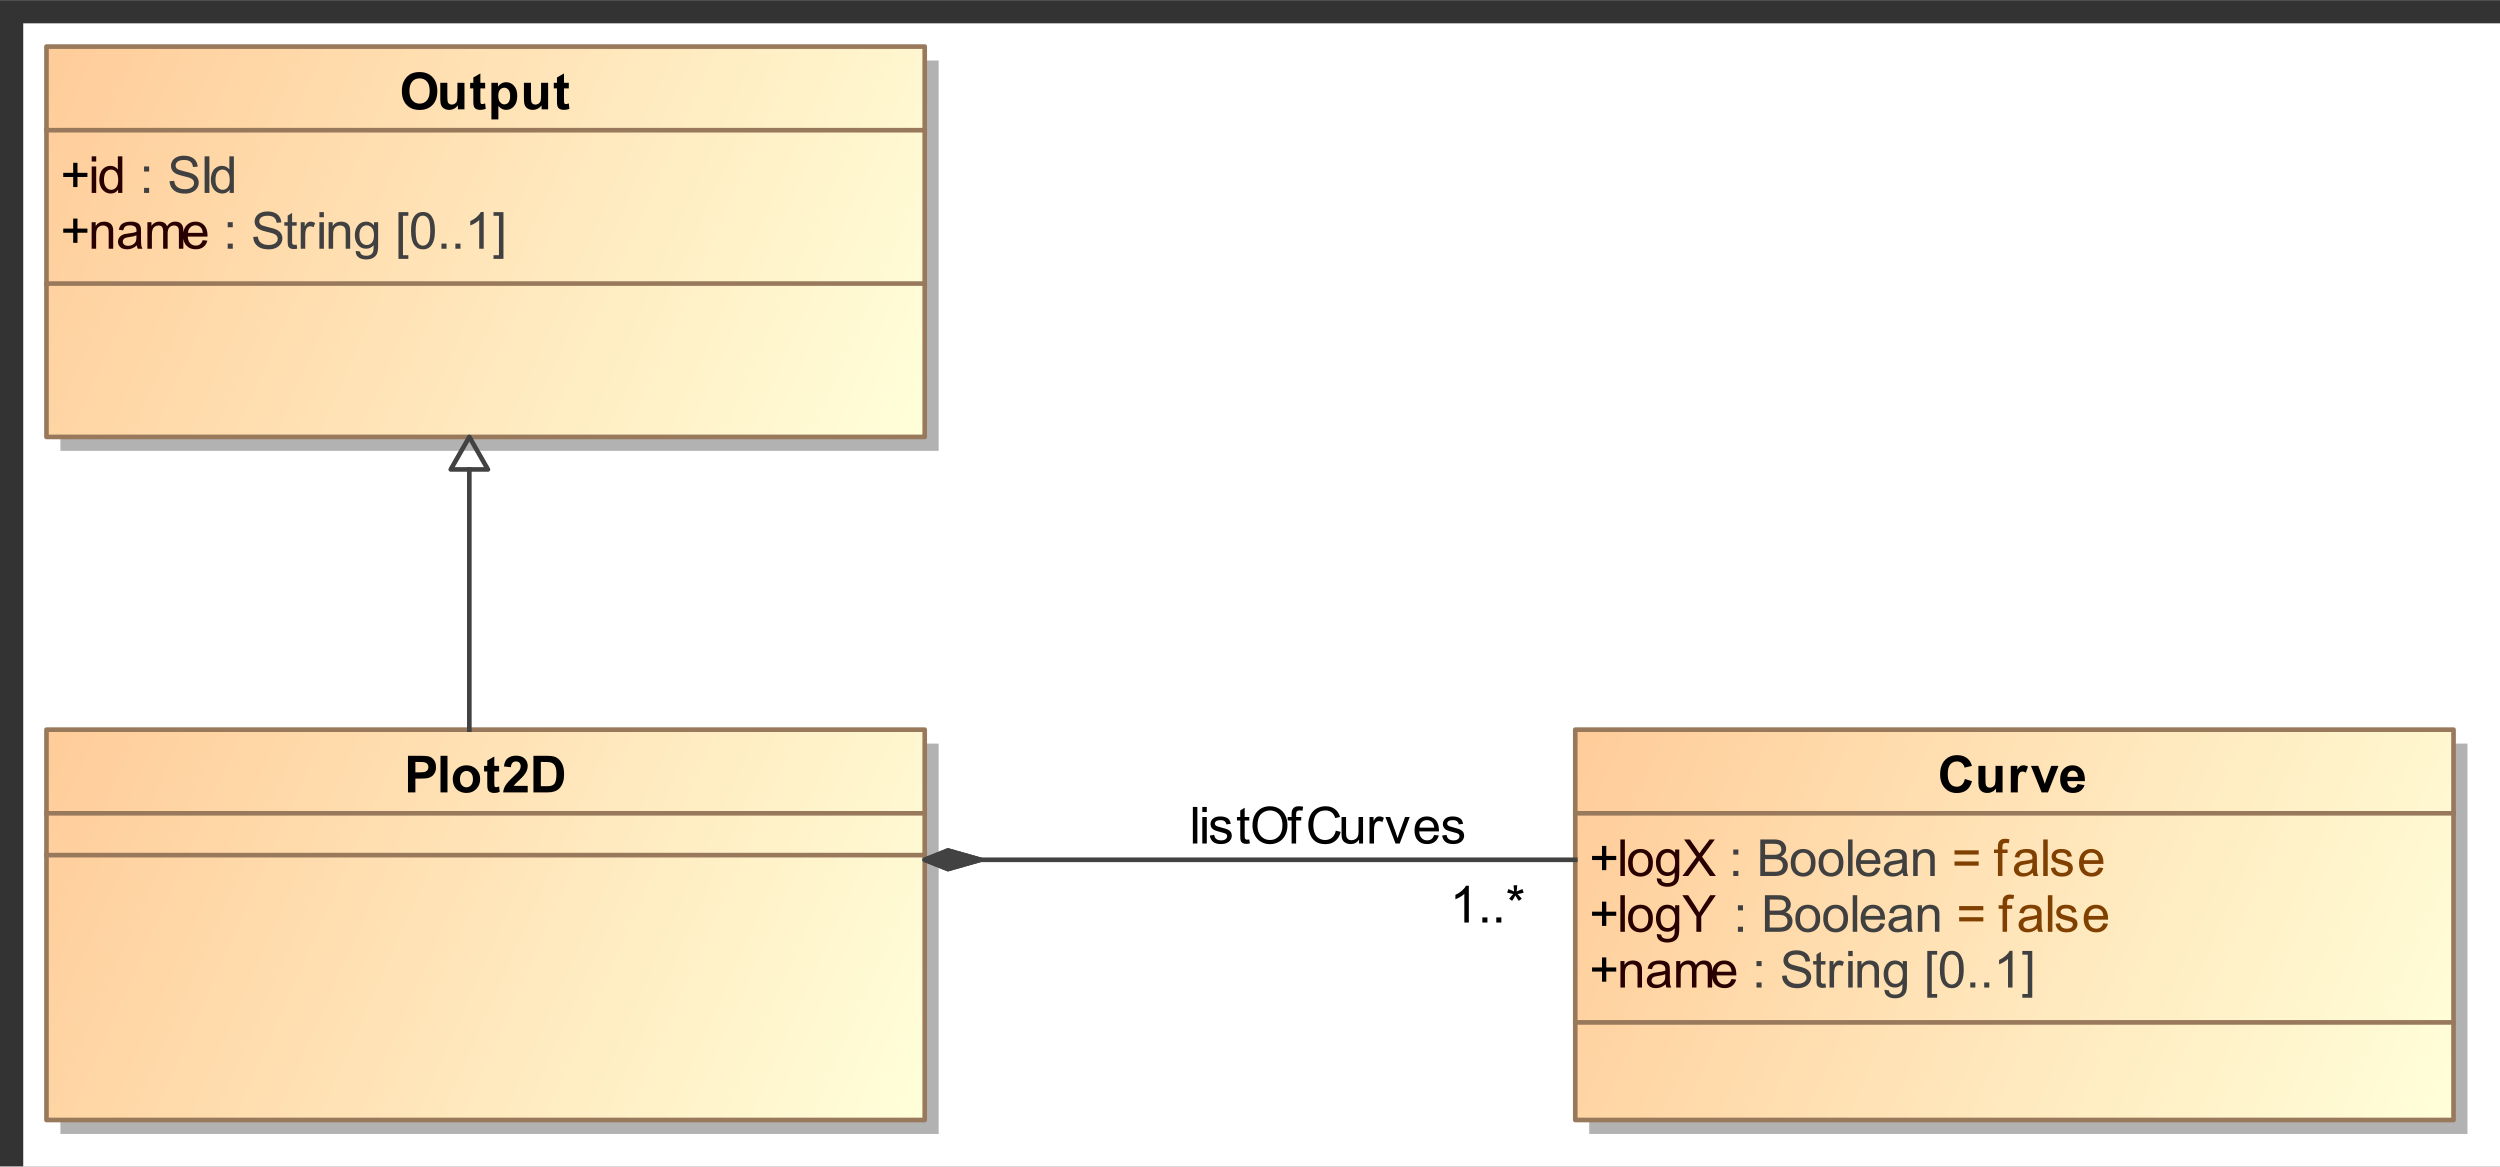 <?xml version="1.0" encoding="UTF-8"?>
<!DOCTYPE svg PUBLIC '-//W3C//DTD SVG 1.0//EN'
          'http://www.w3.org/TR/2001/REC-SVG-20010904/DTD/svg10.dtd'>
<svg fill-opacity="1" xmlns:xlink="http://www.w3.org/1999/xlink" color-rendering="auto" color-interpolation="auto" stroke="black" text-rendering="auto" stroke-linecap="square" width="5.604in" stroke-miterlimit="10" stroke-opacity="1" shape-rendering="auto" fill="black" stroke-dasharray="none" font-weight="normal" stroke-width="1" viewBox="0 0 538 251" height="2.615in" xmlns="http://www.w3.org/2000/svg" font-family="&apos;Arial&apos;" font-style="normal" stroke-linejoin="miter" font-size="12" stroke-dashoffset="0" image-rendering="auto"
><rect x="0" y="0" width="538" height="251" fill="#333333" stroke="none"/><!--Generated by the Batik Graphics2D SVG Generator
 This is MagicDraw diagram.--><defs id="genericDefs"
  /><g
  ><defs id="defs1"
    ><linearGradient x1="49" gradientUnits="userSpaceOnUse" x2="238" y1="196" y2="280" id="linearGradient1" spreadMethod="pad"
      ><stop stop-opacity="1" stop-color="rgb(255,204,153)" offset="0%"
        /><stop stop-opacity="1" stop-color="rgb(255,255,218)" offset="100%"
      /></linearGradient
      ><linearGradient x1="378" gradientUnits="userSpaceOnUse" x2="567" y1="196" y2="280" id="linearGradient2" spreadMethod="pad"
      ><stop stop-opacity="1" stop-color="rgb(255,204,153)" offset="0%"
        /><stop stop-opacity="1" stop-color="rgb(255,255,218)" offset="100%"
      /></linearGradient
      ><linearGradient x1="49" gradientUnits="userSpaceOnUse" x2="238" y1="49" y2="133" id="linearGradient3" spreadMethod="pad"
      ><stop stop-opacity="1" stop-color="rgb(255,204,153)" offset="0%"
        /><stop stop-opacity="1" stop-color="rgb(255,255,218)" offset="100%"
      /></linearGradient
      ><clipPath clipPathUnits="userSpaceOnUse" id="clipPath1"
      ><path d="M0 -5 L577 -5 L577 290 L0 290 L0 -5 Z"
      /></clipPath
      ><clipPath clipPathUnits="userSpaceOnUse" id="clipPath2"
      ><path d="M39 34 L616 34 L616 329 L39 329 L39 34 Z"
      /></clipPath
    ></defs
    ><g fill="white" stroke="white"
    ><rect x="5" width="1104" height="609" y="5" clip-path="url(#clipPath1)" stroke="none"
      /><rect x="52" y="199" transform="translate(-39,-39)" clip-path="url(#clipPath2)" fill="rgb(178,178,178)" width="189" text-rendering="geometricPrecision" height="84" stroke="none"
      /><rect x="49" y="196" transform="translate(-39,-39)" clip-path="url(#clipPath2)" fill="url(#linearGradient1)" width="189" text-rendering="geometricPrecision" height="84" stroke="none"
    /></g
    ><g fill="rgb(153,121,92)" text-rendering="geometricPrecision" transform="translate(-39,-39)" stroke-linejoin="round" stroke-linecap="butt" stroke="rgb(153,121,92)"
    ><rect fill="none" x="49" width="189" height="84" y="196" clip-path="url(#clipPath2)"
      /><line y2="214" fill="none" x1="49" clip-path="url(#clipPath2)" x2="238" y1="214"
      /><line y2="223" fill="none" x1="49" clip-path="url(#clipPath2)" x2="238" y1="223"
      /><path fill="black" d="M126.797 209.498 L126.797 201.623 L129.359 201.623 Q130.797 201.623 131.25 201.748 Q131.922 201.92 132.375 202.513 Q132.828 203.107 132.828 204.045 Q132.828 204.763 132.57 205.263 Q132.312 205.763 131.906 206.045 Q131.5 206.326 131.078 206.42 Q130.5 206.529 129.422 206.529 L128.391 206.529 L128.391 209.498 L126.797 209.498 ZM128.391 202.951 L128.391 205.185 L129.266 205.185 Q130.203 205.185 130.516 205.06 Q130.828 204.935 131.008 204.678 Q131.188 204.42 131.188 204.06 Q131.188 203.638 130.938 203.357 Q130.688 203.076 130.297 203.013 Q130.016 202.951 129.156 202.951 L128.391 202.951 ZM133.797 209.498 L133.797 201.623 L135.297 201.623 L135.297 209.498 L133.797 209.498 ZM136.438 206.56 Q136.438 205.81 136.812 205.107 Q137.188 204.404 137.867 204.037 Q138.547 203.67 139.375 203.67 Q140.672 203.67 141.5 204.506 Q142.328 205.342 142.328 206.623 Q142.328 207.92 141.492 208.771 Q140.656 209.623 139.391 209.623 Q138.609 209.623 137.898 209.271 Q137.188 208.92 136.812 208.232 Q136.438 207.545 136.438 206.56 ZM137.984 206.638 Q137.984 207.498 138.391 207.951 Q138.797 208.404 139.391 208.404 Q139.969 208.404 140.375 207.951 Q140.781 207.498 140.781 206.638 Q140.781 205.795 140.375 205.342 Q139.969 204.888 139.391 204.888 Q138.797 204.888 138.391 205.342 Q137.984 205.795 137.984 206.638 ZM146.406 203.795 L146.406 204.998 L145.375 204.998 L145.375 207.295 Q145.375 207.998 145.406 208.115 Q145.438 208.232 145.539 208.303 Q145.641 208.373 145.797 208.373 Q146 208.373 146.406 208.232 L146.531 209.404 Q146 209.623 145.344 209.623 Q144.922 209.623 144.594 209.49 Q144.266 209.357 144.117 209.138 Q143.969 208.92 143.906 208.545 Q143.859 208.279 143.859 207.482 L143.859 204.998 L143.172 204.998 L143.172 203.795 L143.859 203.795 L143.859 202.654 L145.375 201.779 L145.375 203.795 L146.406 203.795 ZM152.562 208.092 L152.562 209.498 L147.281 209.498 Q147.359 208.701 147.789 207.99 Q148.219 207.279 149.484 206.107 Q150.5 205.154 150.734 204.81 Q151.047 204.342 151.047 203.888 Q151.047 203.388 150.773 203.115 Q150.5 202.842 150.031 202.842 Q149.562 202.842 149.281 203.131 Q149 203.42 148.953 204.076 L147.453 203.92 Q147.578 202.67 148.289 202.131 Q149 201.592 150.062 201.592 Q151.234 201.592 151.898 202.217 Q152.562 202.842 152.562 203.779 Q152.562 204.31 152.375 204.795 Q152.188 205.279 151.766 205.795 Q151.5 206.154 150.781 206.81 Q150.062 207.467 149.875 207.678 Q149.688 207.888 149.562 208.092 L152.562 208.092 ZM153.797 201.623 L156.703 201.623 Q157.688 201.623 158.203 201.779 Q158.891 201.982 159.383 202.498 Q159.875 203.013 160.133 203.771 Q160.391 204.529 160.391 205.638 Q160.391 206.607 160.156 207.31 Q159.859 208.17 159.312 208.701 Q158.891 209.107 158.188 209.326 Q157.672 209.498 156.781 209.498 L153.797 209.498 L153.797 201.623 ZM155.391 202.951 L155.391 208.17 L156.578 208.17 Q157.234 208.17 157.531 208.092 Q157.922 207.998 158.18 207.771 Q158.438 207.545 158.594 207.013 Q158.75 206.482 158.75 205.56 Q158.75 204.654 158.594 204.162 Q158.438 203.67 158.141 203.396 Q157.844 203.123 157.406 203.029 Q157.078 202.951 156.094 202.951 L155.391 202.951 Z" clip-path="url(#clipPath2)" stroke="none"
      /><rect x="381" y="199" clip-path="url(#clipPath2)" fill="rgb(178,178,178)" width="189" height="84" stroke="none"
      /><rect x="378" y="196" clip-path="url(#clipPath2)" fill="url(#linearGradient2)" width="189" height="84" stroke="none"
      /><rect fill="none" x="378" width="189" height="84" y="196" clip-path="url(#clipPath2)"
      /><line y2="214" fill="none" x1="378" clip-path="url(#clipPath2)" x2="567" y1="214"
      /><path fill="black" d="M383.75 226.232 L383.75 224.06 L381.609 224.06 L381.609 223.17 L383.75 223.17 L383.75 221.013 L384.672 221.013 L384.672 223.17 L386.812 223.17 L386.812 224.06 L384.672 224.06 L384.672 226.232 L383.75 226.232 Z" clip-path="url(#clipPath2)" stroke="none"
      /><path fill="rgb(40,0,0)" d="M387.703 227.498 L387.703 219.623 L388.672 219.623 L388.672 227.498 L387.703 227.498 ZM389.359 224.638 Q389.359 223.06 390.25 222.295 Q390.984 221.67 392.047 221.67 Q393.219 221.67 393.961 222.435 Q394.703 223.201 394.703 224.56 Q394.703 225.67 394.375 226.303 Q394.047 226.935 393.414 227.279 Q392.781 227.623 392.047 227.623 Q390.844 227.623 390.102 226.857 Q389.359 226.092 389.359 224.638 ZM390.359 224.638 Q390.359 225.748 390.836 226.287 Q391.312 226.826 392.047 226.826 Q392.766 226.826 393.242 226.279 Q393.719 225.732 393.719 224.607 Q393.719 223.56 393.234 223.013 Q392.75 222.467 392.047 222.467 Q391.312 222.467 390.836 223.006 Q390.359 223.545 390.359 224.638 ZM395.547 227.967 L396.484 228.107 Q396.547 228.545 396.812 228.748 Q397.172 229.013 397.797 229.013 Q398.469 229.013 398.836 228.748 Q399.203 228.482 399.328 227.998 Q399.406 227.701 399.406 226.748 Q398.766 227.498 397.812 227.498 Q396.641 227.498 396 226.646 Q395.359 225.795 395.359 224.607 Q395.359 223.795 395.656 223.107 Q395.953 222.42 396.508 222.045 Q397.062 221.67 397.828 221.67 Q398.828 221.67 399.484 222.482 L399.484 221.795 L400.375 221.795 L400.375 226.717 Q400.375 228.06 400.109 228.615 Q399.844 229.17 399.25 229.49 Q398.656 229.81 397.797 229.81 Q396.781 229.81 396.156 229.349 Q395.531 228.888 395.547 227.967 ZM396.344 224.545 Q396.344 225.67 396.789 226.185 Q397.234 226.701 397.906 226.701 Q398.578 226.701 399.031 226.185 Q399.484 225.67 399.484 224.576 Q399.484 223.529 399.016 222.998 Q398.547 222.467 397.891 222.467 Q397.25 222.467 396.797 222.99 Q396.344 223.513 396.344 224.545 ZM401.047 227.498 L404.094 223.388 L401.406 219.623 L402.656 219.623 L404.078 221.638 Q404.531 222.279 404.719 222.607 Q404.969 222.185 405.328 221.717 L406.922 219.623 L408.047 219.623 L405.281 223.342 L408.266 227.498 L406.984 227.498 L405 224.685 Q404.828 224.451 404.656 224.17 Q404.391 224.592 404.281 224.748 L402.297 227.498 L401.047 227.498 Z" clip-path="url(#clipPath2)" stroke="none"
      /><path fill="rgb(64,64,64)" d="M412 222.888 L412 221.795 L413.094 221.795 L413.094 222.888 L412 222.888 ZM412 227.498 L412 226.404 L413.094 226.404 L413.094 227.498 L412 227.498 ZM417.812 227.498 L417.812 219.623 L420.766 219.623 Q421.656 219.623 422.203 219.865 Q422.75 220.107 423.062 220.599 Q423.375 221.092 423.375 221.638 Q423.375 222.138 423.102 222.584 Q422.828 223.029 422.266 223.31 Q422.984 223.513 423.367 224.021 Q423.75 224.529 423.75 225.217 Q423.75 225.763 423.516 226.24 Q423.281 226.717 422.938 226.974 Q422.594 227.232 422.078 227.365 Q421.562 227.498 420.812 227.498 L417.812 227.498 ZM418.844 222.935 L420.547 222.935 Q421.25 222.935 421.547 222.842 Q421.938 222.717 422.141 222.443 Q422.344 222.17 422.344 221.763 Q422.344 221.373 422.156 221.076 Q421.969 220.779 421.617 220.67 Q421.266 220.56 420.422 220.56 L418.844 220.56 L418.844 222.935 ZM418.844 226.576 L420.812 226.576 Q421.312 226.576 421.516 226.529 Q421.875 226.467 422.117 226.318 Q422.359 226.17 422.516 225.881 Q422.672 225.592 422.672 225.217 Q422.672 224.779 422.445 224.451 Q422.219 224.123 421.82 223.99 Q421.422 223.857 420.672 223.857 L418.844 223.857 L418.844 226.576 ZM424.359 224.638 Q424.359 223.06 425.25 222.295 Q425.984 221.67 427.047 221.67 Q428.219 221.67 428.961 222.435 Q429.703 223.201 429.703 224.56 Q429.703 225.67 429.375 226.303 Q429.047 226.935 428.414 227.279 Q427.781 227.623 427.047 227.623 Q425.844 227.623 425.102 226.857 Q424.359 226.092 424.359 224.638 ZM425.359 224.638 Q425.359 225.748 425.836 226.287 Q426.312 226.826 427.047 226.826 Q427.766 226.826 428.242 226.279 Q428.719 225.732 428.719 224.607 Q428.719 223.56 428.234 223.013 Q427.75 222.467 427.047 222.467 Q426.312 222.467 425.836 223.006 Q425.359 223.545 425.359 224.638 ZM430.359 224.638 Q430.359 223.06 431.25 222.295 Q431.984 221.67 433.047 221.67 Q434.219 221.67 434.961 222.435 Q435.703 223.201 435.703 224.56 Q435.703 225.67 435.375 226.303 Q435.047 226.935 434.414 227.279 Q433.781 227.623 433.047 227.623 Q431.844 227.623 431.102 226.857 Q430.359 226.092 430.359 224.638 ZM431.359 224.638 Q431.359 225.748 431.836 226.287 Q432.312 226.826 433.047 226.826 Q433.766 226.826 434.242 226.279 Q434.719 225.732 434.719 224.607 Q434.719 223.56 434.234 223.013 Q433.75 222.467 433.047 222.467 Q432.312 222.467 431.836 223.006 Q431.359 223.545 431.359 224.638 ZM436.703 227.498 L436.703 219.623 L437.672 219.623 L437.672 227.498 L436.703 227.498 ZM442.625 225.654 L443.625 225.779 Q443.391 226.654 442.75 227.138 Q442.109 227.623 441.125 227.623 Q439.875 227.623 439.141 226.857 Q438.406 226.092 438.406 224.701 Q438.406 223.248 439.148 222.459 Q439.891 221.67 441.062 221.67 Q442.219 221.67 442.938 222.443 Q443.656 223.217 443.656 224.638 Q443.656 224.717 443.656 224.888 L439.406 224.888 Q439.453 225.826 439.93 226.326 Q440.406 226.826 441.125 226.826 Q441.656 226.826 442.031 226.553 Q442.406 226.279 442.625 225.654 ZM439.453 224.092 L442.641 224.092 Q442.578 223.373 442.281 223.013 Q441.812 222.467 441.078 222.467 Q440.406 222.467 439.953 222.912 Q439.5 223.357 439.453 224.092 ZM448.453 226.795 Q447.906 227.248 447.414 227.435 Q446.922 227.623 446.344 227.623 Q445.406 227.623 444.898 227.162 Q444.391 226.701 444.391 225.998 Q444.391 225.576 444.586 225.232 Q444.781 224.888 445.086 224.678 Q445.391 224.467 445.781 224.357 Q446.062 224.279 446.641 224.217 Q447.812 224.076 448.359 223.873 Q448.375 223.685 448.375 223.623 Q448.375 223.029 448.094 222.795 Q447.734 222.467 447 222.467 Q446.312 222.467 445.992 222.701 Q445.672 222.935 445.516 223.545 L444.562 223.42 Q444.688 222.81 444.984 222.435 Q445.281 222.06 445.844 221.865 Q446.406 221.67 447.141 221.67 Q447.875 221.67 448.328 221.842 Q448.781 222.013 448.992 222.271 Q449.203 222.529 449.297 222.92 Q449.344 223.17 449.344 223.826 L449.344 225.107 Q449.344 226.451 449.406 226.81 Q449.469 227.17 449.656 227.498 L448.641 227.498 Q448.484 227.201 448.453 226.795 ZM448.359 224.638 Q447.844 224.857 446.781 224.998 Q446.188 225.092 445.945 225.193 Q445.703 225.295 445.562 225.506 Q445.422 225.717 445.422 225.967 Q445.422 226.357 445.719 226.615 Q446.016 226.873 446.578 226.873 Q447.141 226.873 447.57 226.623 Q448 226.373 448.219 225.951 Q448.359 225.623 448.359 224.982 L448.359 224.638 ZM450.719 227.498 L450.719 221.795 L451.594 221.795 L451.594 222.607 Q452.219 221.67 453.406 221.67 Q453.922 221.67 454.359 221.849 Q454.797 222.029 455.008 222.334 Q455.219 222.638 455.312 223.045 Q455.359 223.326 455.359 223.998 L455.359 227.498 L454.391 227.498 L454.391 224.029 Q454.391 223.435 454.281 223.146 Q454.172 222.857 453.883 222.678 Q453.594 222.498 453.203 222.498 Q452.594 222.498 452.141 222.888 Q451.688 223.279 451.688 224.388 L451.688 227.498 L450.719 227.498 Z" clip-path="url(#clipPath2)" stroke="none"
      /><path fill="rgb(128,64,0)" d="M464.812 222.873 L459.609 222.873 L459.609 221.967 L464.812 221.967 L464.812 222.873 ZM464.812 225.263 L459.609 225.263 L459.609 224.357 L464.812 224.357 L464.812 225.263 ZM468.953 227.498 L468.953 222.545 L468.109 222.545 L468.109 221.795 L468.953 221.795 L468.953 221.185 Q468.953 220.607 469.062 220.326 Q469.203 219.951 469.555 219.717 Q469.906 219.482 470.531 219.482 Q470.938 219.482 471.438 219.592 L471.297 220.435 Q470.984 220.373 470.719 220.373 Q470.281 220.373 470.102 220.56 Q469.922 220.748 469.922 221.263 L469.922 221.795 L471.031 221.795 L471.031 222.545 L469.922 222.545 L469.922 227.498 L468.953 227.498 ZM476.453 226.795 Q475.906 227.248 475.414 227.435 Q474.922 227.623 474.344 227.623 Q473.406 227.623 472.898 227.162 Q472.391 226.701 472.391 225.998 Q472.391 225.576 472.586 225.232 Q472.781 224.888 473.086 224.678 Q473.391 224.467 473.781 224.357 Q474.062 224.279 474.641 224.217 Q475.812 224.076 476.359 223.873 Q476.375 223.685 476.375 223.623 Q476.375 223.029 476.094 222.795 Q475.734 222.467 475 222.467 Q474.312 222.467 473.992 222.701 Q473.672 222.935 473.516 223.545 L472.562 223.42 Q472.688 222.81 472.984 222.435 Q473.281 222.06 473.844 221.865 Q474.406 221.67 475.141 221.67 Q475.875 221.67 476.328 221.842 Q476.781 222.013 476.992 222.271 Q477.203 222.529 477.297 222.92 Q477.344 223.17 477.344 223.826 L477.344 225.107 Q477.344 226.451 477.406 226.81 Q477.469 227.17 477.656 227.498 L476.641 227.498 Q476.484 227.201 476.453 226.795 ZM476.359 224.638 Q475.844 224.857 474.781 224.998 Q474.188 225.092 473.945 225.193 Q473.703 225.295 473.562 225.506 Q473.422 225.717 473.422 225.967 Q473.422 226.357 473.719 226.615 Q474.016 226.873 474.578 226.873 Q475.141 226.873 475.57 226.623 Q476 226.373 476.219 225.951 Q476.359 225.623 476.359 224.982 L476.359 224.638 ZM478.703 227.498 L478.703 219.623 L479.672 219.623 L479.672 227.498 L478.703 227.498 ZM480.344 225.795 L481.297 225.638 Q481.375 226.217 481.742 226.521 Q482.109 226.826 482.766 226.826 Q483.438 226.826 483.758 226.56 Q484.078 226.295 484.078 225.92 Q484.078 225.592 483.797 225.404 Q483.594 225.279 482.812 225.076 Q481.75 224.81 481.336 224.615 Q480.922 224.42 480.711 224.076 Q480.5 223.732 480.5 223.31 Q480.5 222.92 480.672 222.599 Q480.844 222.279 481.156 222.06 Q481.375 221.888 481.766 221.779 Q482.156 221.67 482.594 221.67 Q483.266 221.67 483.773 221.857 Q484.281 222.045 484.523 222.381 Q484.766 222.717 484.859 223.263 L483.922 223.388 Q483.844 222.951 483.539 222.709 Q483.234 222.467 482.672 222.467 Q482 222.467 481.719 222.685 Q481.438 222.904 481.438 223.201 Q481.438 223.388 481.547 223.529 Q481.672 223.685 481.922 223.795 Q482.062 223.842 482.781 224.045 Q483.797 224.31 484.203 224.482 Q484.609 224.654 484.844 224.99 Q485.078 225.326 485.078 225.826 Q485.078 226.31 484.797 226.732 Q484.516 227.154 483.984 227.388 Q483.453 227.623 482.781 227.623 Q481.672 227.623 481.086 227.162 Q480.5 226.701 480.344 225.795 ZM490.625 225.654 L491.625 225.779 Q491.391 226.654 490.75 227.138 Q490.109 227.623 489.125 227.623 Q487.875 227.623 487.141 226.857 Q486.406 226.092 486.406 224.701 Q486.406 223.248 487.148 222.459 Q487.891 221.67 489.062 221.67 Q490.219 221.67 490.938 222.443 Q491.656 223.217 491.656 224.638 Q491.656 224.717 491.656 224.888 L487.406 224.888 Q487.453 225.826 487.93 226.326 Q488.406 226.826 489.125 226.826 Q489.656 226.826 490.031 226.553 Q490.406 226.279 490.625 225.654 ZM487.453 224.092 L490.641 224.092 Q490.578 223.373 490.281 223.013 Q489.812 222.467 489.078 222.467 Q488.406 222.467 487.953 222.912 Q487.5 223.357 487.453 224.092 Z" clip-path="url(#clipPath2)" stroke="none"
      /><path fill="black" d="M383.75 238.232 L383.75 236.06 L381.609 236.06 L381.609 235.17 L383.75 235.17 L383.75 233.013 L384.672 233.013 L384.672 235.17 L386.812 235.17 L386.812 236.06 L384.672 236.06 L384.672 238.232 L383.75 238.232 Z" clip-path="url(#clipPath2)" stroke="none"
      /><path fill="rgb(40,0,0)" d="M387.703 239.498 L387.703 231.623 L388.672 231.623 L388.672 239.498 L387.703 239.498 ZM389.359 236.638 Q389.359 235.06 390.25 234.295 Q390.984 233.67 392.047 233.67 Q393.219 233.67 393.961 234.435 Q394.703 235.201 394.703 236.56 Q394.703 237.67 394.375 238.303 Q394.047 238.935 393.414 239.279 Q392.781 239.623 392.047 239.623 Q390.844 239.623 390.102 238.857 Q389.359 238.092 389.359 236.638 ZM390.359 236.638 Q390.359 237.748 390.836 238.287 Q391.312 238.826 392.047 238.826 Q392.766 238.826 393.242 238.279 Q393.719 237.732 393.719 236.607 Q393.719 235.56 393.234 235.013 Q392.75 234.467 392.047 234.467 Q391.312 234.467 390.836 235.006 Q390.359 235.545 390.359 236.638 ZM395.547 239.967 L396.484 240.107 Q396.547 240.545 396.812 240.748 Q397.172 241.013 397.797 241.013 Q398.469 241.013 398.836 240.748 Q399.203 240.482 399.328 239.998 Q399.406 239.701 399.406 238.748 Q398.766 239.498 397.812 239.498 Q396.641 239.498 396 238.646 Q395.359 237.795 395.359 236.607 Q395.359 235.795 395.656 235.107 Q395.953 234.42 396.508 234.045 Q397.062 233.67 397.828 233.67 Q398.828 233.67 399.484 234.482 L399.484 233.795 L400.375 233.795 L400.375 238.717 Q400.375 240.06 400.109 240.615 Q399.844 241.17 399.25 241.49 Q398.656 241.81 397.797 241.81 Q396.781 241.81 396.156 241.349 Q395.531 240.888 395.547 239.967 ZM396.344 236.545 Q396.344 237.67 396.789 238.185 Q397.234 238.701 397.906 238.701 Q398.578 238.701 399.031 238.185 Q399.484 237.67 399.484 236.576 Q399.484 235.529 399.016 234.998 Q398.547 234.467 397.891 234.467 Q397.25 234.467 396.797 234.99 Q396.344 235.513 396.344 236.545 ZM404.062 239.498 L404.062 236.17 L401.031 231.623 L402.297 231.623 L403.859 233.998 Q404.281 234.67 404.656 235.326 Q405 234.717 405.516 233.935 L407.031 231.623 L408.25 231.623 L405.109 236.17 L405.109 239.498 L404.062 239.498 Z" clip-path="url(#clipPath2)" stroke="none"
      /><path fill="rgb(64,64,64)" d="M413 234.888 L413 233.795 L414.094 233.795 L414.094 234.888 L413 234.888 ZM413 239.498 L413 238.404 L414.094 238.404 L414.094 239.498 L413 239.498 ZM418.812 239.498 L418.812 231.623 L421.766 231.623 Q422.656 231.623 423.203 231.865 Q423.75 232.107 424.062 232.599 Q424.375 233.092 424.375 233.638 Q424.375 234.138 424.102 234.584 Q423.828 235.029 423.266 235.31 Q423.984 235.513 424.367 236.021 Q424.75 236.529 424.75 237.217 Q424.75 237.763 424.516 238.24 Q424.281 238.717 423.938 238.974 Q423.594 239.232 423.078 239.365 Q422.562 239.498 421.812 239.498 L418.812 239.498 ZM419.844 234.935 L421.547 234.935 Q422.25 234.935 422.547 234.842 Q422.938 234.717 423.141 234.443 Q423.344 234.17 423.344 233.763 Q423.344 233.373 423.156 233.076 Q422.969 232.779 422.617 232.67 Q422.266 232.56 421.422 232.56 L419.844 232.56 L419.844 234.935 ZM419.844 238.576 L421.812 238.576 Q422.312 238.576 422.516 238.529 Q422.875 238.467 423.117 238.318 Q423.359 238.17 423.516 237.881 Q423.672 237.592 423.672 237.217 Q423.672 236.779 423.445 236.451 Q423.219 236.123 422.82 235.99 Q422.422 235.857 421.672 235.857 L419.844 235.857 L419.844 238.576 ZM425.359 236.638 Q425.359 235.06 426.25 234.295 Q426.984 233.67 428.047 233.67 Q429.219 233.67 429.961 234.435 Q430.703 235.201 430.703 236.56 Q430.703 237.67 430.375 238.303 Q430.047 238.935 429.414 239.279 Q428.781 239.623 428.047 239.623 Q426.844 239.623 426.102 238.857 Q425.359 238.092 425.359 236.638 ZM426.359 236.638 Q426.359 237.748 426.836 238.287 Q427.312 238.826 428.047 238.826 Q428.766 238.826 429.242 238.279 Q429.719 237.732 429.719 236.607 Q429.719 235.56 429.234 235.013 Q428.75 234.467 428.047 234.467 Q427.312 234.467 426.836 235.006 Q426.359 235.545 426.359 236.638 ZM431.359 236.638 Q431.359 235.06 432.25 234.295 Q432.984 233.67 434.047 233.67 Q435.219 233.67 435.961 234.435 Q436.703 235.201 436.703 236.56 Q436.703 237.67 436.375 238.303 Q436.047 238.935 435.414 239.279 Q434.781 239.623 434.047 239.623 Q432.844 239.623 432.102 238.857 Q431.359 238.092 431.359 236.638 ZM432.359 236.638 Q432.359 237.748 432.836 238.287 Q433.312 238.826 434.047 238.826 Q434.766 238.826 435.242 238.279 Q435.719 237.732 435.719 236.607 Q435.719 235.56 435.234 235.013 Q434.75 234.467 434.047 234.467 Q433.312 234.467 432.836 235.006 Q432.359 235.545 432.359 236.638 ZM437.703 239.498 L437.703 231.623 L438.672 231.623 L438.672 239.498 L437.703 239.498 ZM443.625 237.654 L444.625 237.779 Q444.391 238.654 443.75 239.138 Q443.109 239.623 442.125 239.623 Q440.875 239.623 440.141 238.857 Q439.406 238.092 439.406 236.701 Q439.406 235.248 440.148 234.459 Q440.891 233.67 442.062 233.67 Q443.219 233.67 443.938 234.443 Q444.656 235.217 444.656 236.638 Q444.656 236.717 444.656 236.888 L440.406 236.888 Q440.453 237.826 440.93 238.326 Q441.406 238.826 442.125 238.826 Q442.656 238.826 443.031 238.553 Q443.406 238.279 443.625 237.654 ZM440.453 236.092 L443.641 236.092 Q443.578 235.373 443.281 235.013 Q442.812 234.467 442.078 234.467 Q441.406 234.467 440.953 234.912 Q440.5 235.357 440.453 236.092 ZM449.453 238.795 Q448.906 239.248 448.414 239.435 Q447.922 239.623 447.344 239.623 Q446.406 239.623 445.898 239.162 Q445.391 238.701 445.391 237.998 Q445.391 237.576 445.586 237.232 Q445.781 236.888 446.086 236.678 Q446.391 236.467 446.781 236.357 Q447.062 236.279 447.641 236.217 Q448.812 236.076 449.359 235.873 Q449.375 235.685 449.375 235.623 Q449.375 235.029 449.094 234.795 Q448.734 234.467 448 234.467 Q447.312 234.467 446.992 234.701 Q446.672 234.935 446.516 235.545 L445.562 235.42 Q445.688 234.81 445.984 234.435 Q446.281 234.06 446.844 233.865 Q447.406 233.67 448.141 233.67 Q448.875 233.67 449.328 233.842 Q449.781 234.013 449.992 234.271 Q450.203 234.529 450.297 234.92 Q450.344 235.17 450.344 235.826 L450.344 237.107 Q450.344 238.451 450.406 238.81 Q450.469 239.17 450.656 239.498 L449.641 239.498 Q449.484 239.201 449.453 238.795 ZM449.359 236.638 Q448.844 236.857 447.781 236.998 Q447.188 237.092 446.945 237.193 Q446.703 237.295 446.562 237.506 Q446.422 237.717 446.422 237.967 Q446.422 238.357 446.719 238.615 Q447.016 238.873 447.578 238.873 Q448.141 238.873 448.57 238.623 Q449 238.373 449.219 237.951 Q449.359 237.623 449.359 236.982 L449.359 236.638 ZM451.719 239.498 L451.719 233.795 L452.594 233.795 L452.594 234.607 Q453.219 233.67 454.406 233.67 Q454.922 233.67 455.359 233.849 Q455.797 234.029 456.008 234.334 Q456.219 234.638 456.312 235.045 Q456.359 235.326 456.359 235.998 L456.359 239.498 L455.391 239.498 L455.391 236.029 Q455.391 235.435 455.281 235.146 Q455.172 234.857 454.883 234.678 Q454.594 234.498 454.203 234.498 Q453.594 234.498 453.141 234.888 Q452.688 235.279 452.688 236.388 L452.688 239.498 L451.719 239.498 Z" clip-path="url(#clipPath2)" stroke="none"
      /><path fill="rgb(128,64,0)" d="M465.812 234.873 L460.609 234.873 L460.609 233.967 L465.812 233.967 L465.812 234.873 ZM465.812 237.263 L460.609 237.263 L460.609 236.357 L465.812 236.357 L465.812 237.263 ZM469.953 239.498 L469.953 234.545 L469.109 234.545 L469.109 233.795 L469.953 233.795 L469.953 233.185 Q469.953 232.607 470.062 232.326 Q470.203 231.951 470.555 231.717 Q470.906 231.482 471.531 231.482 Q471.938 231.482 472.438 231.592 L472.297 232.435 Q471.984 232.373 471.719 232.373 Q471.281 232.373 471.102 232.56 Q470.922 232.748 470.922 233.263 L470.922 233.795 L472.031 233.795 L472.031 234.545 L470.922 234.545 L470.922 239.498 L469.953 239.498 ZM477.453 238.795 Q476.906 239.248 476.414 239.435 Q475.922 239.623 475.344 239.623 Q474.406 239.623 473.898 239.162 Q473.391 238.701 473.391 237.998 Q473.391 237.576 473.586 237.232 Q473.781 236.888 474.086 236.678 Q474.391 236.467 474.781 236.357 Q475.062 236.279 475.641 236.217 Q476.812 236.076 477.359 235.873 Q477.375 235.685 477.375 235.623 Q477.375 235.029 477.094 234.795 Q476.734 234.467 476 234.467 Q475.312 234.467 474.992 234.701 Q474.672 234.935 474.516 235.545 L473.562 235.42 Q473.688 234.81 473.984 234.435 Q474.281 234.06 474.844 233.865 Q475.406 233.67 476.141 233.67 Q476.875 233.67 477.328 233.842 Q477.781 234.013 477.992 234.271 Q478.203 234.529 478.297 234.92 Q478.344 235.17 478.344 235.826 L478.344 237.107 Q478.344 238.451 478.406 238.81 Q478.469 239.17 478.656 239.498 L477.641 239.498 Q477.484 239.201 477.453 238.795 ZM477.359 236.638 Q476.844 236.857 475.781 236.998 Q475.188 237.092 474.945 237.193 Q474.703 237.295 474.562 237.506 Q474.422 237.717 474.422 237.967 Q474.422 238.357 474.719 238.615 Q475.016 238.873 475.578 238.873 Q476.141 238.873 476.57 238.623 Q477 238.373 477.219 237.951 Q477.359 237.623 477.359 236.982 L477.359 236.638 ZM479.703 239.498 L479.703 231.623 L480.672 231.623 L480.672 239.498 L479.703 239.498 ZM481.344 237.795 L482.297 237.638 Q482.375 238.217 482.742 238.521 Q483.109 238.826 483.766 238.826 Q484.438 238.826 484.758 238.56 Q485.078 238.295 485.078 237.92 Q485.078 237.592 484.797 237.404 Q484.594 237.279 483.812 237.076 Q482.75 236.81 482.336 236.615 Q481.922 236.42 481.711 236.076 Q481.5 235.732 481.5 235.31 Q481.5 234.92 481.672 234.599 Q481.844 234.279 482.156 234.06 Q482.375 233.888 482.766 233.779 Q483.156 233.67 483.594 233.67 Q484.266 233.67 484.773 233.857 Q485.281 234.045 485.523 234.381 Q485.766 234.717 485.859 235.263 L484.922 235.388 Q484.844 234.951 484.539 234.709 Q484.234 234.467 483.672 234.467 Q483 234.467 482.719 234.685 Q482.438 234.904 482.438 235.201 Q482.438 235.388 482.547 235.529 Q482.672 235.685 482.922 235.795 Q483.062 235.842 483.781 236.045 Q484.797 236.31 485.203 236.482 Q485.609 236.654 485.844 236.99 Q486.078 237.326 486.078 237.826 Q486.078 238.31 485.797 238.732 Q485.516 239.154 484.984 239.388 Q484.453 239.623 483.781 239.623 Q482.672 239.623 482.086 239.162 Q481.5 238.701 481.344 237.795 ZM491.625 237.654 L492.625 237.779 Q492.391 238.654 491.75 239.138 Q491.109 239.623 490.125 239.623 Q488.875 239.623 488.141 238.857 Q487.406 238.092 487.406 236.701 Q487.406 235.248 488.148 234.459 Q488.891 233.67 490.062 233.67 Q491.219 233.67 491.938 234.443 Q492.656 235.217 492.656 236.638 Q492.656 236.717 492.656 236.888 L488.406 236.888 Q488.453 237.826 488.93 238.326 Q489.406 238.826 490.125 238.826 Q490.656 238.826 491.031 238.553 Q491.406 238.279 491.625 237.654 ZM488.453 236.092 L491.641 236.092 Q491.578 235.373 491.281 235.013 Q490.812 234.467 490.078 234.467 Q489.406 234.467 488.953 234.912 Q488.5 235.357 488.453 236.092 Z" clip-path="url(#clipPath2)" stroke="none"
      /><path fill="black" d="M383.75 250.232 L383.75 248.06 L381.609 248.06 L381.609 247.17 L383.75 247.17 L383.75 245.013 L384.672 245.013 L384.672 247.17 L386.812 247.17 L386.812 248.06 L384.672 248.06 L384.672 250.232 L383.75 250.232 Z" clip-path="url(#clipPath2)" stroke="none"
      /><path fill="rgb(40,0,0)" d="M387.719 251.498 L387.719 245.795 L388.594 245.795 L388.594 246.607 Q389.219 245.67 390.406 245.67 Q390.922 245.67 391.359 245.849 Q391.797 246.029 392.008 246.334 Q392.219 246.638 392.312 247.045 Q392.359 247.326 392.359 247.998 L392.359 251.498 L391.391 251.498 L391.391 248.029 Q391.391 247.435 391.281 247.146 Q391.172 246.857 390.883 246.678 Q390.594 246.498 390.203 246.498 Q389.594 246.498 389.141 246.888 Q388.688 247.279 388.688 248.388 L388.688 251.498 L387.719 251.498 ZM397.453 250.795 Q396.906 251.248 396.414 251.435 Q395.922 251.623 395.344 251.623 Q394.406 251.623 393.898 251.162 Q393.391 250.701 393.391 249.998 Q393.391 249.576 393.586 249.232 Q393.781 248.888 394.086 248.678 Q394.391 248.467 394.781 248.357 Q395.062 248.279 395.641 248.217 Q396.812 248.076 397.359 247.873 Q397.375 247.685 397.375 247.623 Q397.375 247.029 397.094 246.795 Q396.734 246.467 396 246.467 Q395.312 246.467 394.992 246.701 Q394.672 246.935 394.516 247.545 L393.562 247.42 Q393.688 246.81 393.984 246.435 Q394.281 246.06 394.844 245.865 Q395.406 245.67 396.141 245.67 Q396.875 245.67 397.328 245.842 Q397.781 246.013 397.992 246.271 Q398.203 246.529 398.297 246.92 Q398.344 247.17 398.344 247.826 L398.344 249.107 Q398.344 250.451 398.406 250.81 Q398.469 251.17 398.656 251.498 L397.641 251.498 Q397.484 251.201 397.453 250.795 ZM397.359 248.638 Q396.844 248.857 395.781 248.998 Q395.188 249.092 394.945 249.193 Q394.703 249.295 394.562 249.506 Q394.422 249.717 394.422 249.967 Q394.422 250.357 394.719 250.615 Q395.016 250.873 395.578 250.873 Q396.141 250.873 396.57 250.623 Q397 250.373 397.219 249.951 Q397.359 249.623 397.359 248.982 L397.359 248.638 ZM399.719 251.498 L399.719 245.795 L400.594 245.795 L400.594 246.592 Q400.859 246.17 401.305 245.92 Q401.75 245.67 402.312 245.67 Q402.953 245.67 403.359 245.928 Q403.766 246.185 403.938 246.67 Q404.609 245.67 405.688 245.67 Q406.547 245.67 407 246.138 Q407.453 246.607 407.453 247.576 L407.453 251.498 L406.5 251.498 L406.5 247.904 Q406.5 247.326 406.406 247.068 Q406.312 246.81 406.062 246.654 Q405.812 246.498 405.484 246.498 Q404.875 246.498 404.477 246.904 Q404.078 247.31 404.078 248.185 L404.078 251.498 L403.109 251.498 L403.109 247.795 Q403.109 247.154 402.875 246.826 Q402.641 246.498 402.109 246.498 Q401.703 246.498 401.352 246.717 Q401 246.935 400.844 247.349 Q400.688 247.763 400.688 248.545 L400.688 251.498 L399.719 251.498 ZM411.625 249.654 L412.625 249.779 Q412.391 250.654 411.75 251.138 Q411.109 251.623 410.125 251.623 Q408.875 251.623 408.141 250.857 Q407.406 250.092 407.406 248.701 Q407.406 247.248 408.148 246.459 Q408.891 245.67 410.062 245.67 Q411.219 245.67 411.938 246.443 Q412.656 247.217 412.656 248.638 Q412.656 248.717 412.656 248.888 L408.406 248.888 Q408.453 249.826 408.93 250.326 Q409.406 250.826 410.125 250.826 Q410.656 250.826 411.031 250.553 Q411.406 250.279 411.625 249.654 ZM408.453 248.092 L411.641 248.092 Q411.578 247.373 411.281 247.013 Q410.812 246.467 410.078 246.467 Q409.406 246.467 408.953 246.912 Q408.5 247.357 408.453 248.092 Z" clip-path="url(#clipPath2)" stroke="none"
      /><path fill="rgb(64,64,64)" d="M417 246.888 L417 245.795 L418.094 245.795 L418.094 246.888 L417 246.888 ZM417 251.498 L417 250.404 L418.094 250.404 L418.094 251.498 L417 251.498 ZM422.5 248.967 L423.484 248.888 Q423.547 249.467 423.805 249.849 Q424.062 250.232 424.594 250.467 Q425.125 250.701 425.797 250.701 Q426.406 250.701 426.859 250.521 Q427.312 250.342 427.539 250.037 Q427.766 249.732 427.766 249.357 Q427.766 248.982 427.547 248.709 Q427.328 248.435 426.828 248.248 Q426.516 248.123 425.43 247.865 Q424.344 247.607 423.906 247.373 Q423.344 247.076 423.07 246.638 Q422.797 246.201 422.797 245.654 Q422.797 245.06 423.133 244.545 Q423.469 244.029 424.117 243.756 Q424.766 243.482 425.562 243.482 Q426.438 243.482 427.109 243.771 Q427.781 244.06 428.141 244.607 Q428.5 245.154 428.531 245.842 L427.531 245.92 Q427.453 245.17 426.984 244.787 Q426.516 244.404 425.609 244.404 Q424.672 244.404 424.234 244.756 Q423.797 245.107 423.797 245.592 Q423.797 246.013 424.109 246.295 Q424.406 246.56 425.68 246.849 Q426.953 247.138 427.422 247.357 Q428.109 247.67 428.438 248.154 Q428.766 248.638 428.766 249.279 Q428.766 249.904 428.406 250.459 Q428.047 251.013 427.367 251.326 Q426.688 251.638 425.844 251.638 Q424.781 251.638 424.062 251.326 Q423.344 251.013 422.93 250.388 Q422.516 249.763 422.5 248.967 ZM431.844 250.638 L431.969 251.482 Q431.562 251.576 431.25 251.576 Q430.719 251.576 430.43 251.404 Q430.141 251.232 430.023 250.967 Q429.906 250.701 429.906 249.826 L429.906 246.545 L429.188 246.545 L429.188 245.795 L429.906 245.795 L429.906 244.388 L430.859 243.795 L430.859 245.795 L431.844 245.795 L431.844 246.545 L430.859 246.545 L430.859 249.888 Q430.859 250.295 430.914 250.412 Q430.969 250.529 431.086 250.599 Q431.203 250.67 431.406 250.67 Q431.578 250.67 431.844 250.638 ZM432.719 251.498 L432.719 245.795 L433.578 245.795 L433.578 246.654 Q433.922 246.045 434.203 245.857 Q434.484 245.67 434.812 245.67 Q435.312 245.67 435.812 245.982 L435.484 246.873 Q435.125 246.67 434.766 246.67 Q434.453 246.67 434.203 246.857 Q433.953 247.045 433.844 247.388 Q433.688 247.904 433.688 248.513 L433.688 251.498 L432.719 251.498 ZM436.734 244.732 L436.734 243.623 L437.703 243.623 L437.703 244.732 L436.734 244.732 ZM436.734 251.498 L436.734 245.795 L437.703 245.795 L437.703 251.498 L436.734 251.498 ZM438.719 251.498 L438.719 245.795 L439.594 245.795 L439.594 246.607 Q440.219 245.67 441.406 245.67 Q441.922 245.67 442.359 245.849 Q442.797 246.029 443.008 246.334 Q443.219 246.638 443.312 247.045 Q443.359 247.326 443.359 247.998 L443.359 251.498 L442.391 251.498 L442.391 248.029 Q442.391 247.435 442.281 247.146 Q442.172 246.857 441.883 246.678 Q441.594 246.498 441.203 246.498 Q440.594 246.498 440.141 246.888 Q439.688 247.279 439.688 248.388 L439.688 251.498 L438.719 251.498 ZM444.547 251.967 L445.484 252.107 Q445.547 252.545 445.812 252.748 Q446.172 253.013 446.797 253.013 Q447.469 253.013 447.836 252.748 Q448.203 252.482 448.328 251.998 Q448.406 251.701 448.406 250.748 Q447.766 251.498 446.812 251.498 Q445.641 251.498 445 250.646 Q444.359 249.795 444.359 248.607 Q444.359 247.795 444.656 247.107 Q444.953 246.42 445.508 246.045 Q446.062 245.67 446.828 245.67 Q447.828 245.67 448.484 246.482 L448.484 245.795 L449.375 245.795 L449.375 250.717 Q449.375 252.06 449.109 252.615 Q448.844 253.17 448.25 253.49 Q447.656 253.81 446.797 253.81 Q445.781 253.81 445.156 253.349 Q444.531 252.888 444.547 251.967 ZM445.344 248.545 Q445.344 249.67 445.789 250.185 Q446.234 250.701 446.906 250.701 Q447.578 250.701 448.031 250.185 Q448.484 249.67 448.484 248.576 Q448.484 247.529 448.016 246.998 Q447.547 246.467 446.891 246.467 Q446.25 246.467 445.797 246.99 Q445.344 247.513 445.344 248.545 ZM453.75 253.685 L453.75 243.623 L455.875 243.623 L455.875 244.42 L454.719 244.42 L454.719 252.888 L455.875 252.888 L455.875 253.685 L453.75 253.685 ZM456.453 247.607 Q456.453 246.217 456.742 245.365 Q457.031 244.513 457.602 244.053 Q458.172 243.592 459.031 243.592 Q459.656 243.592 460.133 243.849 Q460.609 244.107 460.922 244.584 Q461.234 245.06 461.414 245.756 Q461.594 246.451 461.594 247.607 Q461.594 248.998 461.305 249.849 Q461.016 250.701 460.453 251.17 Q459.891 251.638 459.031 251.638 Q457.891 251.638 457.234 250.81 Q456.453 249.826 456.453 247.607 ZM457.453 247.607 Q457.453 249.56 457.906 250.201 Q458.359 250.842 459.031 250.842 Q459.688 250.842 460.141 250.193 Q460.594 249.545 460.594 247.607 Q460.594 245.67 460.141 245.029 Q459.688 244.388 459.016 244.388 Q458.344 244.388 457.953 244.951 Q457.453 245.67 457.453 247.607 ZM463 251.498 L463 250.404 L464.094 250.404 L464.094 251.498 L463 251.498 ZM466 251.498 L466 250.404 L467.094 250.404 L467.094 251.498 L466 251.498 ZM472.094 251.498 L471.125 251.498 L471.125 245.342 Q470.781 245.67 470.219 246.006 Q469.656 246.342 469.203 246.498 L469.203 245.56 Q470.016 245.185 470.617 244.646 Q471.219 244.107 471.469 243.592 L472.094 243.592 L472.094 251.498 ZM476.344 253.685 L474.203 253.685 L474.203 252.888 L475.375 252.888 L475.375 244.42 L474.203 244.42 L474.203 243.623 L476.344 243.623 L476.344 253.685 Z" clip-path="url(#clipPath2)" stroke="none"
      /><line y2="259" fill="none" x1="378" clip-path="url(#clipPath2)" x2="567" y1="259"
      /><path fill="black" d="M461.844 206.607 L463.375 207.092 Q463.031 208.373 462.203 209.006 Q461.375 209.638 460.109 209.638 Q458.547 209.638 457.531 208.56 Q456.516 207.482 456.516 205.623 Q456.516 203.67 457.531 202.576 Q458.547 201.482 460.203 201.482 Q461.656 201.482 462.547 202.342 Q463.094 202.842 463.359 203.795 L461.781 204.17 Q461.641 203.56 461.203 203.201 Q460.766 202.842 460.125 202.842 Q459.25 202.842 458.703 203.474 Q458.156 204.107 458.156 205.513 Q458.156 206.998 458.695 207.638 Q459.234 208.279 460.094 208.279 Q460.734 208.279 461.188 207.873 Q461.641 207.467 461.844 206.607 ZM468.547 209.498 L468.547 208.638 Q468.234 209.107 467.727 209.365 Q467.219 209.623 466.656 209.623 Q466.078 209.623 465.625 209.373 Q465.172 209.123 464.961 208.662 Q464.75 208.201 464.75 207.404 L464.75 203.795 L466.266 203.795 L466.266 206.42 Q466.266 207.623 466.352 207.888 Q466.438 208.154 466.656 208.318 Q466.875 208.482 467.219 208.482 Q467.594 208.482 467.906 208.271 Q468.219 208.06 468.328 207.74 Q468.438 207.42 468.438 206.201 L468.438 203.795 L469.953 203.795 L469.953 209.498 L468.547 209.498 ZM473.234 209.498 L471.719 209.498 L471.719 203.795 L473.125 203.795 L473.125 204.607 Q473.484 204.029 473.773 203.849 Q474.062 203.67 474.422 203.67 Q474.938 203.67 475.422 203.951 L474.953 205.263 Q474.578 205.013 474.25 205.013 Q473.922 205.013 473.703 205.193 Q473.484 205.373 473.359 205.826 Q473.234 206.279 473.234 207.732 L473.234 209.498 ZM478.359 209.498 L476.062 203.795 L477.641 203.795 L478.719 206.701 L479.031 207.67 Q479.156 207.31 479.188 207.185 Q479.266 206.951 479.344 206.701 L480.438 203.795 L481.984 203.795 L479.719 209.498 L478.359 209.498 ZM486.094 207.685 L487.594 207.935 Q487.312 208.763 486.688 209.193 Q486.062 209.623 485.109 209.623 Q483.625 209.623 482.906 208.654 Q482.344 207.873 482.344 206.685 Q482.344 205.263 483.086 204.467 Q483.828 203.67 484.969 203.67 Q486.234 203.67 486.969 204.506 Q487.703 205.342 487.672 207.076 L483.891 207.076 Q483.906 207.748 484.258 208.123 Q484.609 208.498 485.125 208.498 Q485.484 208.498 485.727 208.303 Q485.969 208.107 486.094 207.685 ZM486.172 206.154 Q486.156 205.498 485.836 205.162 Q485.516 204.826 485.062 204.826 Q484.562 204.826 484.234 205.185 Q483.922 205.545 483.922 206.154 L486.172 206.154 Z" clip-path="url(#clipPath2)" stroke="none"
      /><rect x="52" y="52" clip-path="url(#clipPath2)" fill="rgb(178,178,178)" width="189" height="84" stroke="none"
      /><rect x="49" y="49" clip-path="url(#clipPath2)" fill="url(#linearGradient3)" width="189" height="84" stroke="none"
      /><rect fill="none" x="49" width="189" height="84" y="49" clip-path="url(#clipPath2)"
      /><line y2="67" fill="none" x1="49" clip-path="url(#clipPath2)" x2="238" y1="67"
      /><path fill="black" d="M54.75 79.232 L54.75 77.06 L52.609 77.06 L52.609 76.17 L54.75 76.17 L54.75 74.013 L55.672 74.013 L55.672 76.17 L57.812 76.17 L57.812 77.06 L55.672 77.06 L55.672 79.232 L54.75 79.232 Z" clip-path="url(#clipPath2)" stroke="none"
      /><path fill="rgb(40,0,0)" d="M58.734 73.732 L58.734 72.623 L59.703 72.623 L59.703 73.732 L58.734 73.732 ZM58.734 80.498 L58.734 74.795 L59.703 74.795 L59.703 80.498 L58.734 80.498 ZM64.422 80.498 L64.422 79.779 Q63.891 80.623 62.828 80.623 Q62.156 80.623 61.578 80.248 Q61 79.873 60.688 79.201 Q60.375 78.529 60.375 77.654 Q60.375 76.795 60.664 76.099 Q60.953 75.404 61.516 75.037 Q62.078 74.67 62.781 74.67 Q63.297 74.67 63.703 74.888 Q64.109 75.107 64.359 75.451 L64.359 72.623 L65.328 72.623 L65.328 80.498 L64.422 80.498 ZM61.375 77.654 Q61.375 78.748 61.836 79.287 Q62.297 79.826 62.922 79.826 Q63.562 79.826 64 79.31 Q64.438 78.795 64.438 77.732 Q64.438 76.56 63.992 76.013 Q63.547 75.467 62.875 75.467 Q62.234 75.467 61.805 75.99 Q61.375 76.513 61.375 77.654 Z" clip-path="url(#clipPath2)" stroke="none"
      /><path fill="rgb(64,64,64)" d="M70 75.888 L70 74.795 L71.094 74.795 L71.094 75.888 L70 75.888 ZM70 80.498 L70 79.404 L71.094 79.404 L71.094 80.498 L70 80.498 ZM75.5 77.967 L76.484 77.888 Q76.547 78.467 76.805 78.849 Q77.062 79.232 77.594 79.467 Q78.125 79.701 78.797 79.701 Q79.406 79.701 79.859 79.521 Q80.312 79.342 80.539 79.037 Q80.766 78.732 80.766 78.357 Q80.766 77.982 80.547 77.709 Q80.328 77.435 79.828 77.248 Q79.516 77.123 78.43 76.865 Q77.344 76.607 76.906 76.373 Q76.344 76.076 76.07 75.638 Q75.797 75.201 75.797 74.654 Q75.797 74.06 76.133 73.545 Q76.469 73.029 77.117 72.756 Q77.766 72.482 78.562 72.482 Q79.438 72.482 80.109 72.771 Q80.781 73.06 81.141 73.607 Q81.5 74.154 81.531 74.842 L80.531 74.92 Q80.453 74.17 79.984 73.787 Q79.516 73.404 78.609 73.404 Q77.672 73.404 77.234 73.756 Q76.797 74.107 76.797 74.592 Q76.797 75.013 77.109 75.295 Q77.406 75.56 78.68 75.849 Q79.953 76.138 80.422 76.357 Q81.109 76.67 81.438 77.154 Q81.766 77.638 81.766 78.279 Q81.766 78.904 81.406 79.459 Q81.047 80.013 80.367 80.326 Q79.688 80.638 78.844 80.638 Q77.781 80.638 77.062 80.326 Q76.344 80.013 75.93 79.388 Q75.516 78.763 75.5 77.967 ZM83.031 80.498 L83.031 72.623 L84.062 72.623 L84.062 80.498 L83.031 80.498 ZM88.422 80.498 L88.422 79.779 Q87.891 80.623 86.828 80.623 Q86.156 80.623 85.578 80.248 Q85 79.873 84.688 79.201 Q84.375 78.529 84.375 77.654 Q84.375 76.795 84.664 76.099 Q84.953 75.404 85.516 75.037 Q86.078 74.67 86.781 74.67 Q87.297 74.67 87.703 74.888 Q88.109 75.107 88.359 75.451 L88.359 72.623 L89.328 72.623 L89.328 80.498 L88.422 80.498 ZM85.375 77.654 Q85.375 78.748 85.836 79.287 Q86.297 79.826 86.922 79.826 Q87.562 79.826 88 79.31 Q88.438 78.795 88.438 77.732 Q88.438 76.56 87.992 76.013 Q87.547 75.467 86.875 75.467 Q86.234 75.467 85.805 75.99 Q85.375 76.513 85.375 77.654 Z" clip-path="url(#clipPath2)" stroke="none"
      /><path fill="black" d="M54.75 91.232 L54.75 89.06 L52.609 89.06 L52.609 88.17 L54.75 88.17 L54.75 86.013 L55.672 86.013 L55.672 88.17 L57.812 88.17 L57.812 89.06 L55.672 89.06 L55.672 91.232 L54.75 91.232 Z" clip-path="url(#clipPath2)" stroke="none"
      /><path fill="rgb(40,0,0)" d="M58.719 92.498 L58.719 86.795 L59.594 86.795 L59.594 87.607 Q60.219 86.67 61.406 86.67 Q61.922 86.67 62.359 86.849 Q62.797 87.029 63.008 87.334 Q63.219 87.638 63.312 88.045 Q63.359 88.326 63.359 88.998 L63.359 92.498 L62.391 92.498 L62.391 89.029 Q62.391 88.435 62.281 88.146 Q62.172 87.857 61.883 87.677 Q61.594 87.498 61.203 87.498 Q60.594 87.498 60.141 87.888 Q59.688 88.279 59.688 89.388 L59.688 92.498 L58.719 92.498 ZM68.453 91.795 Q67.906 92.248 67.414 92.435 Q66.922 92.623 66.344 92.623 Q65.406 92.623 64.898 92.162 Q64.391 91.701 64.391 90.998 Q64.391 90.576 64.586 90.232 Q64.781 89.888 65.086 89.677 Q65.391 89.467 65.781 89.357 Q66.062 89.279 66.641 89.217 Q67.812 89.076 68.359 88.873 Q68.375 88.685 68.375 88.623 Q68.375 88.029 68.094 87.795 Q67.734 87.467 67 87.467 Q66.312 87.467 65.992 87.701 Q65.672 87.935 65.516 88.545 L64.562 88.42 Q64.688 87.81 64.984 87.435 Q65.281 87.06 65.844 86.865 Q66.406 86.67 67.141 86.67 Q67.875 86.67 68.328 86.842 Q68.781 87.013 68.992 87.271 Q69.203 87.529 69.297 87.92 Q69.344 88.17 69.344 88.826 L69.344 90.107 Q69.344 91.451 69.406 91.81 Q69.469 92.17 69.656 92.498 L68.641 92.498 Q68.484 92.201 68.453 91.795 ZM68.359 89.638 Q67.844 89.857 66.781 89.998 Q66.188 90.092 65.945 90.193 Q65.703 90.295 65.562 90.506 Q65.422 90.717 65.422 90.967 Q65.422 91.357 65.719 91.615 Q66.016 91.873 66.578 91.873 Q67.141 91.873 67.57 91.623 Q68 91.373 68.219 90.951 Q68.359 90.623 68.359 89.982 L68.359 89.638 ZM70.719 92.498 L70.719 86.795 L71.594 86.795 L71.594 87.592 Q71.859 87.17 72.305 86.92 Q72.75 86.67 73.312 86.67 Q73.953 86.67 74.359 86.927 Q74.766 87.185 74.938 87.67 Q75.609 86.67 76.688 86.67 Q77.547 86.67 78 87.138 Q78.453 87.607 78.453 88.576 L78.453 92.498 L77.5 92.498 L77.5 88.904 Q77.5 88.326 77.406 88.068 Q77.312 87.81 77.062 87.654 Q76.812 87.498 76.484 87.498 Q75.875 87.498 75.477 87.904 Q75.078 88.31 75.078 89.185 L75.078 92.498 L74.109 92.498 L74.109 88.795 Q74.109 88.154 73.875 87.826 Q73.641 87.498 73.109 87.498 Q72.703 87.498 72.352 87.717 Q72 87.935 71.844 88.349 Q71.688 88.763 71.688 89.545 L71.688 92.498 L70.719 92.498 ZM82.625 90.654 L83.625 90.779 Q83.391 91.654 82.75 92.138 Q82.109 92.623 81.125 92.623 Q79.875 92.623 79.141 91.857 Q78.406 91.092 78.406 89.701 Q78.406 88.248 79.148 87.459 Q79.891 86.67 81.062 86.67 Q82.219 86.67 82.938 87.443 Q83.656 88.217 83.656 89.638 Q83.656 89.717 83.656 89.888 L79.406 89.888 Q79.453 90.826 79.93 91.326 Q80.406 91.826 81.125 91.826 Q81.656 91.826 82.031 91.552 Q82.406 91.279 82.625 90.654 ZM79.453 89.092 L82.641 89.092 Q82.578 88.373 82.281 88.013 Q81.812 87.467 81.078 87.467 Q80.406 87.467 79.953 87.912 Q79.5 88.357 79.453 89.092 Z" clip-path="url(#clipPath2)" stroke="none"
      /><path fill="rgb(64,64,64)" d="M88 87.888 L88 86.795 L89.094 86.795 L89.094 87.888 L88 87.888 ZM88 92.498 L88 91.404 L89.094 91.404 L89.094 92.498 L88 92.498 ZM93.5 89.967 L94.484 89.888 Q94.547 90.467 94.805 90.849 Q95.062 91.232 95.594 91.467 Q96.125 91.701 96.797 91.701 Q97.406 91.701 97.859 91.521 Q98.312 91.342 98.539 91.037 Q98.766 90.732 98.766 90.357 Q98.766 89.982 98.547 89.709 Q98.328 89.435 97.828 89.248 Q97.516 89.123 96.43 88.865 Q95.344 88.607 94.906 88.373 Q94.344 88.076 94.07 87.638 Q93.797 87.201 93.797 86.654 Q93.797 86.06 94.133 85.545 Q94.469 85.029 95.117 84.756 Q95.766 84.482 96.562 84.482 Q97.438 84.482 98.109 84.771 Q98.781 85.06 99.141 85.607 Q99.5 86.154 99.531 86.842 L98.531 86.92 Q98.453 86.17 97.984 85.787 Q97.516 85.404 96.609 85.404 Q95.672 85.404 95.234 85.756 Q94.797 86.107 94.797 86.592 Q94.797 87.013 95.109 87.295 Q95.406 87.56 96.68 87.849 Q97.953 88.138 98.422 88.357 Q99.109 88.67 99.438 89.154 Q99.766 89.638 99.766 90.279 Q99.766 90.904 99.406 91.459 Q99.047 92.013 98.367 92.326 Q97.688 92.638 96.844 92.638 Q95.781 92.638 95.062 92.326 Q94.344 92.013 93.93 91.388 Q93.516 90.763 93.5 89.967 ZM102.844 91.638 L102.969 92.482 Q102.562 92.576 102.25 92.576 Q101.719 92.576 101.43 92.404 Q101.141 92.232 101.023 91.967 Q100.906 91.701 100.906 90.826 L100.906 87.545 L100.188 87.545 L100.188 86.795 L100.906 86.795 L100.906 85.388 L101.859 84.795 L101.859 86.795 L102.844 86.795 L102.844 87.545 L101.859 87.545 L101.859 90.888 Q101.859 91.295 101.914 91.412 Q101.969 91.529 102.086 91.599 Q102.203 91.67 102.406 91.67 Q102.578 91.67 102.844 91.638 ZM103.719 92.498 L103.719 86.795 L104.578 86.795 L104.578 87.654 Q104.922 87.045 105.203 86.857 Q105.484 86.67 105.812 86.67 Q106.312 86.67 106.812 86.982 L106.484 87.873 Q106.125 87.67 105.766 87.67 Q105.453 87.67 105.203 87.857 Q104.953 88.045 104.844 88.388 Q104.688 88.904 104.688 89.513 L104.688 92.498 L103.719 92.498 ZM107.734 85.732 L107.734 84.623 L108.703 84.623 L108.703 85.732 L107.734 85.732 ZM107.734 92.498 L107.734 86.795 L108.703 86.795 L108.703 92.498 L107.734 92.498 ZM109.719 92.498 L109.719 86.795 L110.594 86.795 L110.594 87.607 Q111.219 86.67 112.406 86.67 Q112.922 86.67 113.359 86.849 Q113.797 87.029 114.008 87.334 Q114.219 87.638 114.312 88.045 Q114.359 88.326 114.359 88.998 L114.359 92.498 L113.391 92.498 L113.391 89.029 Q113.391 88.435 113.281 88.146 Q113.172 87.857 112.883 87.677 Q112.594 87.498 112.203 87.498 Q111.594 87.498 111.141 87.888 Q110.688 88.279 110.688 89.388 L110.688 92.498 L109.719 92.498 ZM115.547 92.967 L116.484 93.107 Q116.547 93.545 116.812 93.748 Q117.172 94.013 117.797 94.013 Q118.469 94.013 118.836 93.748 Q119.203 93.482 119.328 92.998 Q119.406 92.701 119.406 91.748 Q118.766 92.498 117.812 92.498 Q116.641 92.498 116 91.646 Q115.359 90.795 115.359 89.607 Q115.359 88.795 115.656 88.107 Q115.953 87.42 116.508 87.045 Q117.062 86.67 117.828 86.67 Q118.828 86.67 119.484 87.482 L119.484 86.795 L120.375 86.795 L120.375 91.717 Q120.375 93.06 120.109 93.615 Q119.844 94.17 119.25 94.49 Q118.656 94.81 117.797 94.81 Q116.781 94.81 116.156 94.349 Q115.531 93.888 115.547 92.967 ZM116.344 89.545 Q116.344 90.67 116.789 91.185 Q117.234 91.701 117.906 91.701 Q118.578 91.701 119.031 91.185 Q119.484 90.67 119.484 89.576 Q119.484 88.529 119.016 87.998 Q118.547 87.467 117.891 87.467 Q117.25 87.467 116.797 87.99 Q116.344 88.513 116.344 89.545 ZM124.75 94.685 L124.75 84.623 L126.875 84.623 L126.875 85.42 L125.719 85.42 L125.719 93.888 L126.875 93.888 L126.875 94.685 L124.75 94.685 ZM127.453 88.607 Q127.453 87.217 127.742 86.365 Q128.031 85.513 128.602 85.052 Q129.172 84.592 130.031 84.592 Q130.656 84.592 131.133 84.849 Q131.609 85.107 131.922 85.584 Q132.234 86.06 132.414 86.756 Q132.594 87.451 132.594 88.607 Q132.594 89.998 132.305 90.849 Q132.016 91.701 131.453 92.17 Q130.891 92.638 130.031 92.638 Q128.891 92.638 128.234 91.81 Q127.453 90.826 127.453 88.607 ZM128.453 88.607 Q128.453 90.56 128.906 91.201 Q129.359 91.842 130.031 91.842 Q130.688 91.842 131.141 91.193 Q131.594 90.545 131.594 88.607 Q131.594 86.67 131.141 86.029 Q130.688 85.388 130.016 85.388 Q129.344 85.388 128.953 85.951 Q128.453 86.67 128.453 88.607 ZM134 92.498 L134 91.404 L135.094 91.404 L135.094 92.498 L134 92.498 ZM137 92.498 L137 91.404 L138.094 91.404 L138.094 92.498 L137 92.498 ZM143.094 92.498 L142.125 92.498 L142.125 86.342 Q141.781 86.67 141.219 87.006 Q140.656 87.342 140.203 87.498 L140.203 86.56 Q141.016 86.185 141.617 85.646 Q142.219 85.107 142.469 84.592 L143.094 84.592 L143.094 92.498 ZM147.344 94.685 L145.203 94.685 L145.203 93.888 L146.375 93.888 L146.375 85.42 L145.203 85.42 L145.203 84.623 L147.344 84.623 L147.344 94.685 Z" clip-path="url(#clipPath2)" stroke="none"
      /><line y2="100" fill="none" x1="49" clip-path="url(#clipPath2)" x2="238" y1="100"
      /><path fill="black" d="M125.484 58.607 Q125.484 57.404 125.844 56.592 Q126.109 55.982 126.57 55.506 Q127.031 55.029 127.594 54.795 Q128.328 54.482 129.281 54.482 Q131.031 54.482 132.07 55.568 Q133.109 56.654 133.109 58.576 Q133.109 60.482 132.078 61.56 Q131.047 62.638 129.312 62.638 Q127.547 62.638 126.516 61.56 Q125.484 60.482 125.484 58.607 ZM127.109 58.56 Q127.109 59.888 127.734 60.584 Q128.359 61.279 129.297 61.279 Q130.25 61.279 130.859 60.592 Q131.469 59.904 131.469 58.529 Q131.469 57.185 130.875 56.513 Q130.281 55.842 129.297 55.842 Q128.312 55.842 127.711 56.521 Q127.109 57.201 127.109 58.56 ZM137.547 62.498 L137.547 61.638 Q137.234 62.107 136.727 62.365 Q136.219 62.623 135.656 62.623 Q135.078 62.623 134.625 62.373 Q134.172 62.123 133.961 61.662 Q133.75 61.201 133.75 60.404 L133.75 56.795 L135.266 56.795 L135.266 59.42 Q135.266 60.623 135.352 60.888 Q135.438 61.154 135.656 61.318 Q135.875 61.482 136.219 61.482 Q136.594 61.482 136.906 61.271 Q137.219 61.06 137.328 60.74 Q137.438 60.42 137.438 59.201 L137.438 56.795 L138.953 56.795 L138.953 62.498 L137.547 62.498 ZM143.406 56.795 L143.406 57.998 L142.375 57.998 L142.375 60.295 Q142.375 60.998 142.406 61.115 Q142.438 61.232 142.539 61.303 Q142.641 61.373 142.797 61.373 Q143 61.373 143.406 61.232 L143.531 62.404 Q143 62.623 142.344 62.623 Q141.922 62.623 141.594 62.49 Q141.266 62.357 141.117 62.138 Q140.969 61.92 140.906 61.545 Q140.859 61.279 140.859 60.482 L140.859 57.998 L140.172 57.998 L140.172 56.795 L140.859 56.795 L140.859 55.654 L142.375 54.779 L142.375 56.795 L143.406 56.795 ZM144.75 56.795 L146.156 56.795 L146.156 57.638 Q146.422 57.201 146.891 56.935 Q147.359 56.67 147.938 56.67 Q148.922 56.67 149.617 57.443 Q150.312 58.217 150.312 59.607 Q150.312 61.045 149.617 61.834 Q148.922 62.623 147.922 62.623 Q147.453 62.623 147.07 62.435 Q146.688 62.248 146.25 61.795 L146.25 64.67 L144.75 64.67 L144.75 56.795 ZM146.234 59.545 Q146.234 60.513 146.617 60.974 Q147 61.435 147.547 61.435 Q148.078 61.435 148.43 61.013 Q148.781 60.592 148.781 59.623 Q148.781 58.732 148.422 58.295 Q148.062 57.857 147.531 57.857 Q146.969 57.857 146.602 58.287 Q146.234 58.717 146.234 59.545 ZM155.547 62.498 L155.547 61.638 Q155.234 62.107 154.727 62.365 Q154.219 62.623 153.656 62.623 Q153.078 62.623 152.625 62.373 Q152.172 62.123 151.961 61.662 Q151.75 61.201 151.75 60.404 L151.75 56.795 L153.266 56.795 L153.266 59.42 Q153.266 60.623 153.352 60.888 Q153.438 61.154 153.656 61.318 Q153.875 61.482 154.219 61.482 Q154.594 61.482 154.906 61.271 Q155.219 61.06 155.328 60.74 Q155.438 60.42 155.438 59.201 L155.438 56.795 L156.953 56.795 L156.953 62.498 L155.547 62.498 ZM161.406 56.795 L161.406 57.998 L160.375 57.998 L160.375 60.295 Q160.375 60.998 160.406 61.115 Q160.438 61.232 160.539 61.303 Q160.641 61.373 160.797 61.373 Q161 61.373 161.406 61.232 L161.531 62.404 Q161 62.623 160.344 62.623 Q159.922 62.623 159.594 62.49 Q159.266 62.357 159.117 62.138 Q158.969 61.92 158.906 61.545 Q158.859 61.279 158.859 60.482 L158.859 57.998 L158.172 57.998 L158.172 56.795 L158.859 56.795 L158.859 55.654 L160.375 54.779 L160.375 56.795 L161.406 56.795 Z" clip-path="url(#clipPath2)" stroke="none"
      /><polygon fill="none" clip-path="url(#clipPath2)" points=" 238 224 243 226 250 224 243 222" stroke="rgb(66,66,66)"
      /><polygon fill="rgb(66,66,66)" clip-path="url(#clipPath2)" points=" 238 224 243 226 250 224 243 222" stroke="none"
      /><polygon fill="none" clip-path="url(#clipPath2)" points=" 238 224 243 226 250 224 243 222" stroke="rgb(66,66,66)"
      /><path fill="none" d="M378 224 L250 224" clip-path="url(#clipPath2)" stroke="rgb(66,66,66)"
      /><path fill="black" d="M295.703 220.498 L295.703 212.623 L296.672 212.623 L296.672 220.498 L295.703 220.498 ZM297.734 213.732 L297.734 212.623 L298.703 212.623 L298.703 213.732 L297.734 213.732 ZM297.734 220.498 L297.734 214.795 L298.703 214.795 L298.703 220.498 L297.734 220.498 ZM299.344 218.795 L300.297 218.638 Q300.375 219.217 300.742 219.521 Q301.109 219.826 301.766 219.826 Q302.438 219.826 302.758 219.56 Q303.078 219.295 303.078 218.92 Q303.078 218.592 302.797 218.404 Q302.594 218.279 301.812 218.076 Q300.75 217.81 300.336 217.615 Q299.922 217.42 299.711 217.076 Q299.5 216.732 299.5 216.31 Q299.5 215.92 299.672 215.599 Q299.844 215.279 300.156 215.06 Q300.375 214.888 300.766 214.779 Q301.156 214.67 301.594 214.67 Q302.266 214.67 302.773 214.857 Q303.281 215.045 303.523 215.381 Q303.766 215.717 303.859 216.263 L302.922 216.388 Q302.844 215.951 302.539 215.709 Q302.234 215.467 301.672 215.467 Q301 215.467 300.719 215.685 Q300.438 215.904 300.438 216.201 Q300.438 216.388 300.547 216.529 Q300.672 216.685 300.922 216.795 Q301.062 216.842 301.781 217.045 Q302.797 217.31 303.203 217.482 Q303.609 217.654 303.844 217.99 Q304.078 218.326 304.078 218.826 Q304.078 219.31 303.797 219.732 Q303.516 220.154 302.984 220.388 Q302.453 220.623 301.781 220.623 Q300.672 220.623 300.086 220.162 Q299.5 219.701 299.344 218.795 ZM307.844 219.638 L307.969 220.482 Q307.562 220.576 307.25 220.576 Q306.719 220.576 306.43 220.404 Q306.141 220.232 306.023 219.967 Q305.906 219.701 305.906 218.826 L305.906 215.545 L305.188 215.545 L305.188 214.795 L305.906 214.795 L305.906 213.388 L306.859 212.795 L306.859 214.795 L307.844 214.795 L307.844 215.545 L306.859 215.545 L306.859 218.888 Q306.859 219.295 306.914 219.412 Q306.969 219.529 307.086 219.599 Q307.203 219.67 307.406 219.67 Q307.578 219.67 307.844 219.638 ZM308.531 216.67 Q308.531 214.701 309.586 213.592 Q310.641 212.482 312.297 212.482 Q313.391 212.482 314.266 213.006 Q315.141 213.529 315.602 214.459 Q316.062 215.388 316.062 216.576 Q316.062 217.763 315.578 218.709 Q315.094 219.654 314.211 220.146 Q313.328 220.638 312.297 220.638 Q311.188 220.638 310.312 220.099 Q309.438 219.56 308.984 218.631 Q308.531 217.701 308.531 216.67 ZM309.609 216.685 Q309.609 218.107 310.375 218.928 Q311.141 219.748 312.297 219.748 Q313.469 219.748 314.227 218.92 Q314.984 218.092 314.984 216.56 Q314.984 215.607 314.664 214.888 Q314.344 214.17 313.719 213.779 Q313.094 213.388 312.312 213.388 Q311.203 213.388 310.406 214.146 Q309.609 214.904 309.609 216.685 ZM316.953 220.498 L316.953 215.545 L316.109 215.545 L316.109 214.795 L316.953 214.795 L316.953 214.185 Q316.953 213.607 317.062 213.326 Q317.203 212.951 317.555 212.717 Q317.906 212.482 318.531 212.482 Q318.938 212.482 319.438 212.592 L319.297 213.435 Q318.984 213.373 318.719 213.373 Q318.281 213.373 318.102 213.56 Q317.922 213.748 317.922 214.263 L317.922 214.795 L319.031 214.795 L319.031 215.545 L317.922 215.545 L317.922 220.498 L316.953 220.498 ZM326.469 217.732 L327.516 217.998 Q327.188 219.279 326.336 219.959 Q325.484 220.638 324.25 220.638 Q322.969 220.638 322.172 220.115 Q321.375 219.592 320.961 218.607 Q320.547 217.623 320.547 216.498 Q320.547 215.279 321.016 214.357 Q321.484 213.435 322.352 212.959 Q323.219 212.482 324.266 212.482 Q325.453 212.482 326.258 213.084 Q327.062 213.685 327.375 214.779 L326.344 215.029 Q326.078 214.17 325.555 213.779 Q325.031 213.388 324.25 213.388 Q323.328 213.388 322.719 213.818 Q322.109 214.248 321.867 214.982 Q321.625 215.717 321.625 216.498 Q321.625 217.498 321.914 218.248 Q322.203 218.998 322.82 219.373 Q323.438 219.748 324.156 219.748 Q325.031 219.748 325.641 219.24 Q326.25 218.732 326.469 217.732 ZM331.469 220.498 L331.469 219.654 Q330.797 220.623 329.656 220.623 Q329.156 220.623 328.711 220.428 Q328.266 220.232 328.055 219.943 Q327.844 219.654 327.766 219.232 Q327.703 218.951 327.703 218.326 L327.703 214.795 L328.672 214.795 L328.672 217.951 Q328.672 218.717 328.734 218.982 Q328.828 219.357 329.117 219.576 Q329.406 219.795 329.844 219.795 Q330.281 219.795 330.664 219.568 Q331.047 219.342 331.203 218.959 Q331.359 218.576 331.359 217.857 L331.359 214.795 L332.328 214.795 L332.328 220.498 L331.469 220.498 ZM333.719 220.498 L333.719 214.795 L334.578 214.795 L334.578 215.654 Q334.922 215.045 335.203 214.857 Q335.484 214.67 335.812 214.67 Q336.312 214.67 336.812 214.982 L336.484 215.873 Q336.125 215.67 335.766 215.67 Q335.453 215.67 335.203 215.857 Q334.953 216.045 334.844 216.388 Q334.688 216.904 334.688 217.513 L334.688 220.498 L333.719 220.498 ZM339.312 220.498 L337.141 214.795 L338.156 214.795 L339.391 218.217 Q339.578 218.763 339.75 219.357 Q339.875 218.904 340.109 218.279 L341.375 214.795 L342.375 214.795 L340.219 220.498 L339.312 220.498 ZM347.625 218.654 L348.625 218.779 Q348.391 219.654 347.75 220.138 Q347.109 220.623 346.125 220.623 Q344.875 220.623 344.141 219.857 Q343.406 219.092 343.406 217.701 Q343.406 216.248 344.148 215.459 Q344.891 214.67 346.062 214.67 Q347.219 214.67 347.938 215.443 Q348.656 216.217 348.656 217.638 Q348.656 217.717 348.656 217.888 L344.406 217.888 Q344.453 218.826 344.93 219.326 Q345.406 219.826 346.125 219.826 Q346.656 219.826 347.031 219.553 Q347.406 219.279 347.625 218.654 ZM344.453 217.092 L347.641 217.092 Q347.578 216.373 347.281 216.013 Q346.812 215.467 346.078 215.467 Q345.406 215.467 344.953 215.912 Q344.5 216.357 344.453 217.092 ZM349.344 218.795 L350.297 218.638 Q350.375 219.217 350.742 219.521 Q351.109 219.826 351.766 219.826 Q352.438 219.826 352.758 219.56 Q353.078 219.295 353.078 218.92 Q353.078 218.592 352.797 218.404 Q352.594 218.279 351.812 218.076 Q350.75 217.81 350.336 217.615 Q349.922 217.42 349.711 217.076 Q349.5 216.732 349.5 216.31 Q349.5 215.92 349.672 215.599 Q349.844 215.279 350.156 215.06 Q350.375 214.888 350.766 214.779 Q351.156 214.67 351.594 214.67 Q352.266 214.67 352.773 214.857 Q353.281 215.045 353.523 215.381 Q353.766 215.717 353.859 216.263 L352.922 216.388 Q352.844 215.951 352.539 215.709 Q352.234 215.467 351.672 215.467 Q351 215.467 350.719 215.685 Q350.438 215.904 350.438 216.201 Q350.438 216.388 350.547 216.529 Q350.672 216.685 350.922 216.795 Q351.062 216.842 351.781 217.045 Q352.797 217.31 353.203 217.482 Q353.609 217.654 353.844 217.99 Q354.078 218.326 354.078 218.826 Q354.078 219.31 353.797 219.732 Q353.516 220.154 352.984 220.388 Q352.453 220.623 351.781 220.623 Q350.672 220.623 350.086 220.162 Q349.5 219.701 349.344 218.795 Z" clip-path="url(#clipPath2)" stroke="none"
      /><path fill="black" d="M355.094 237.498 L354.125 237.498 L354.125 231.342 Q353.781 231.67 353.219 232.006 Q352.656 232.342 352.203 232.498 L352.203 231.56 Q353.016 231.185 353.617 230.646 Q354.219 230.107 354.469 229.592 L355.094 229.592 L355.094 237.498 ZM358 237.498 L358 236.404 L359.094 236.404 L359.094 237.498 L358 237.498 ZM361 237.498 L361 236.404 L362.094 236.404 L362.094 237.498 L361 237.498 ZM363.344 231.076 L363.594 230.31 Q364.438 230.607 364.828 230.826 Q364.734 229.857 364.719 229.482 L365.5 229.482 Q365.484 230.013 365.375 230.826 Q365.938 230.545 366.641 230.31 L366.891 231.076 Q366.219 231.295 365.562 231.373 Q365.891 231.654 366.484 232.388 L365.844 232.842 Q365.531 232.42 365.094 231.685 Q364.703 232.451 364.406 232.842 L363.766 232.388 Q364.391 231.623 364.656 231.373 Q363.969 231.232 363.344 231.076 Z" clip-path="url(#clipPath2)" stroke="none"
      /><polygon fill="none" clip-path="url(#clipPath2)" points=" 144 140 140 133 136 140" stroke="rgb(66,66,66)"
      /><path fill="none" d="M140 140 L140 196" clip-path="url(#clipPath2)" stroke="rgb(66,66,66)"
    /></g
  ></g
></svg
>
